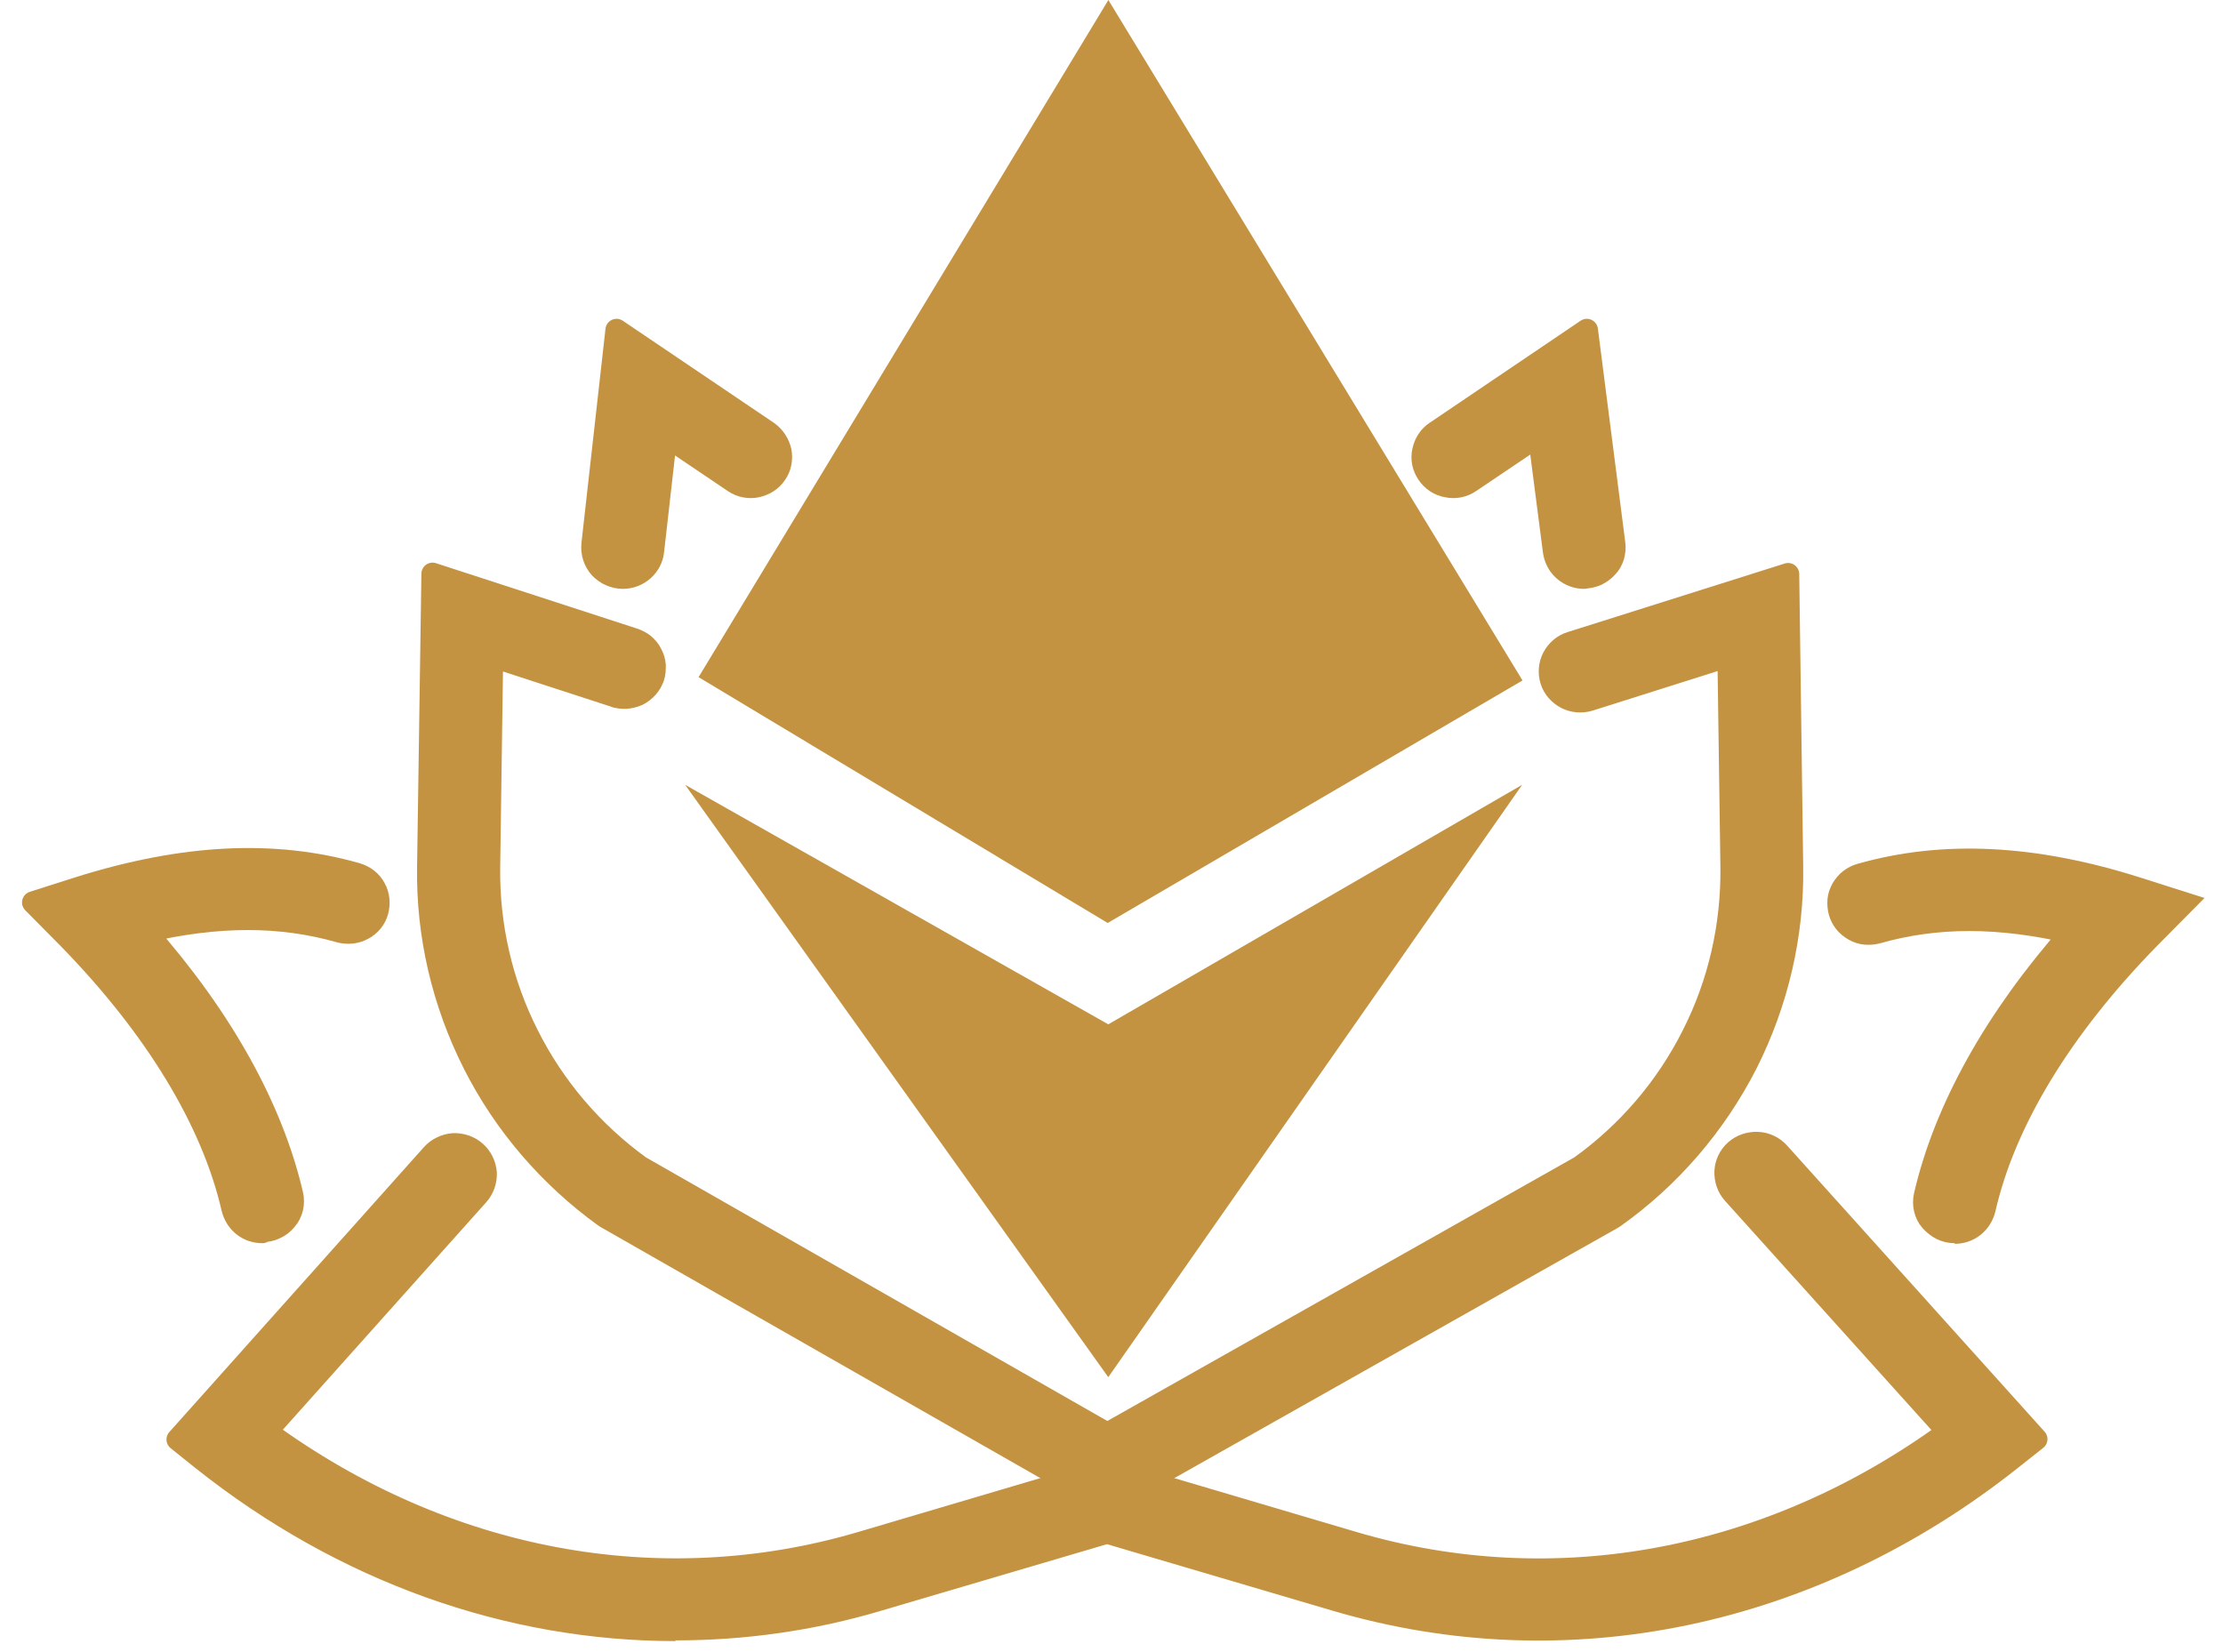 <svg width="74" height="55" viewBox="0 0 74 55" fill="none" xmlns="http://www.w3.org/2000/svg">
<rect width="74" height="55" fill="black"/>
<g clip-path="url(#clip0_0_1)">
<rect width="1920" height="7380" transform="translate(-1366 -3947)" fill="white"/>
<g opacity="0.4" filter="url(#filter0_d_0_1)">
<rect x="-376" y="-57" width="680" height="276" rx="41" fill="white"/>
<rect x="-375.5" y="-56.5" width="679" height="275" rx="40.5" stroke="#562EE7"/>
</g>
<path d="M22.483 54.263C16.937 54.263 11.436 52.322 6.736 48.583L5.912 47.922L14.388 38.436C14.565 38.238 14.821 38.116 15.088 38.094C15.356 38.084 15.623 38.171 15.823 38.349C16.025 38.524 16.146 38.779 16.169 39.044C16.18 39.307 16.091 39.572 15.914 39.772L8.864 47.657C14.788 51.979 21.938 53.337 28.654 51.362L36.86 48.935L45.069 51.362C51.772 53.337 58.921 51.991 64.846 47.667L57.696 39.727C57.518 39.529 57.43 39.264 57.44 38.999C57.451 38.734 57.574 38.481 57.774 38.304C57.975 38.127 58.243 38.039 58.509 38.051C58.776 38.061 59.033 38.183 59.211 38.381L67.786 47.91L66.95 48.572C60.335 53.822 52.151 55.531 44.478 53.27L36.85 51.021L29.22 53.27C27.038 53.92 24.767 54.24 22.483 54.24" fill="#C49342"/>
<path d="M8.732 41.017C8.499 41.017 8.275 40.94 8.097 40.797C7.918 40.652 7.797 40.454 7.741 40.234C7.072 37.311 5.168 34.179 2.25 31.201L1.104 30.043L2.662 29.546C6.115 28.465 9.122 28.311 11.873 29.094C12.129 29.171 12.351 29.336 12.474 29.569C12.608 29.801 12.629 30.076 12.563 30.329C12.495 30.584 12.318 30.804 12.083 30.925C11.85 31.057 11.572 31.079 11.315 31.014C9.345 30.451 7.262 30.451 4.845 31.014C7.385 33.891 9.055 36.892 9.724 39.77C9.757 39.914 9.757 40.069 9.724 40.212C9.689 40.355 9.623 40.498 9.522 40.608C9.423 40.73 9.31 40.818 9.166 40.885C9.032 40.95 8.877 40.983 8.732 40.983" fill="#C49342"/>
<path d="M65.067 41.016C64.911 41.016 64.767 40.983 64.633 40.917C64.499 40.85 64.378 40.752 64.277 40.64C64.176 40.53 64.11 40.387 64.077 40.244C64.044 40.1 64.044 39.947 64.077 39.802C64.744 36.923 66.416 33.924 68.954 31.047C66.537 30.484 64.456 30.484 62.484 31.047C62.362 31.079 62.228 31.09 62.094 31.079C61.961 31.067 61.839 31.024 61.716 30.957C61.605 30.892 61.493 30.804 61.415 30.704C61.337 30.605 61.271 30.484 61.236 30.351C61.203 30.229 61.193 30.097 61.203 29.964C61.215 29.832 61.259 29.711 61.326 29.589C61.392 29.479 61.481 29.369 61.582 29.292C61.683 29.216 61.804 29.149 61.928 29.116C64.678 28.333 67.696 28.476 71.137 29.568L72.696 30.064L71.549 31.222C68.631 34.201 66.727 37.321 66.06 40.255C66.004 40.475 65.881 40.675 65.702 40.818C65.525 40.96 65.302 41.038 65.067 41.038" fill="#C49342"/>
<path d="M20.736 19.234C20.591 19.234 20.457 19.201 20.324 19.146C20.19 19.091 20.079 19.003 19.978 18.904C19.879 18.793 19.811 18.671 19.768 18.54C19.723 18.408 19.712 18.263 19.723 18.12L20.524 10.984L25.569 14.393C25.78 14.548 25.926 14.779 25.981 15.032C26.025 15.286 25.981 15.551 25.825 15.772C25.681 15.992 25.446 16.135 25.191 16.191C24.934 16.246 24.656 16.191 24.444 16.047L22.172 14.514L21.738 18.341C21.716 18.584 21.594 18.816 21.404 18.981C21.215 19.146 20.981 19.234 20.725 19.234" fill="#C49342"/>
<path d="M52.733 19.234C52.488 19.234 52.255 19.146 52.065 18.981C51.876 18.816 51.765 18.595 51.73 18.353L51.23 14.491L48.936 16.037C48.713 16.191 48.446 16.246 48.178 16.191C47.911 16.147 47.678 15.992 47.532 15.772C47.377 15.551 47.32 15.286 47.377 15.021C47.433 14.756 47.577 14.526 47.8 14.381L52.823 10.984L53.735 18.098C53.758 18.243 53.735 18.386 53.702 18.518C53.657 18.651 53.591 18.783 53.49 18.881C53.389 18.991 53.278 19.069 53.144 19.136C53.012 19.191 52.866 19.224 52.733 19.224" fill="#C49342"/>
<path d="M22.483 54.263C16.937 54.263 11.436 52.322 6.736 48.583L5.912 47.922L14.388 38.436C14.565 38.238 14.821 38.116 15.088 38.094C15.356 38.084 15.623 38.171 15.823 38.349C16.025 38.524 16.146 38.779 16.169 39.044C16.18 39.307 16.091 39.572 15.914 39.772L8.864 47.657C14.788 51.979 21.938 53.337 28.654 51.362L36.86 48.935L45.069 51.362C51.772 53.337 58.921 51.991 64.846 47.667L57.696 39.727C57.518 39.529 57.43 39.264 57.44 38.999C57.451 38.734 57.574 38.481 57.774 38.304C57.975 38.127 58.243 38.039 58.509 38.051C58.776 38.061 59.033 38.183 59.211 38.381L67.786 47.91L66.95 48.572C60.335 53.822 52.151 55.531 44.478 53.27L36.85 51.021L29.22 53.27C27.038 53.92 24.767 54.24 22.483 54.24" stroke="#C49342" stroke-width="0.741" stroke-linejoin="round"/>
<path d="M36.849 50.048L20.144 40.509C18.295 39.174 16.792 37.431 15.767 35.402C14.744 33.373 14.219 31.134 14.254 28.873L14.398 19.101L21.079 21.274C21.213 21.319 21.324 21.374 21.435 21.461C21.536 21.549 21.625 21.649 21.68 21.771C21.748 21.892 21.781 22.014 21.793 22.145C21.793 22.277 21.793 22.41 21.748 22.542C21.703 22.664 21.637 22.785 21.548 22.884C21.458 22.984 21.346 23.072 21.235 23.127C21.114 23.182 20.98 23.215 20.846 23.227C20.712 23.227 20.578 23.227 20.445 23.17L16.38 21.847L16.28 28.883C16.257 30.814 16.692 32.733 17.571 34.464C18.44 36.197 19.72 37.696 21.303 38.843L36.86 47.732L52.606 38.843C54.189 37.708 55.48 36.197 56.349 34.464C57.228 32.733 57.662 30.814 57.64 28.873L57.54 21.837L52.908 23.303C52.651 23.38 52.373 23.358 52.138 23.237C51.905 23.115 51.716 22.907 51.638 22.652C51.56 22.399 51.582 22.124 51.704 21.892C51.827 21.659 52.039 21.472 52.295 21.396L59.523 19.113L59.655 28.851C59.69 31.122 59.165 33.373 58.142 35.402C57.106 37.431 55.603 39.186 53.742 40.509L53.654 40.564L36.849 50.048Z" fill="#C49342" stroke="#C49342" stroke-width="0.741" stroke-linecap="round" stroke-linejoin="round"/>
<path d="M36.893 34.101L22.807 26.127L36.893 45.847L50.67 26.127L36.893 34.101Z" fill="#C49342"/>
<path d="M36.896 0L23.254 22.543L36.873 30.727L50.682 22.653L36.896 0Z" fill="#C49342"/>
<path d="M8.732 41.017C8.499 41.017 8.275 40.94 8.097 40.797C7.918 40.652 7.797 40.454 7.741 40.234C7.072 37.311 5.168 34.179 2.25 31.201L1.104 30.043L2.662 29.546C6.115 28.465 9.122 28.311 11.873 29.094C12.129 29.171 12.351 29.336 12.474 29.569C12.608 29.801 12.629 30.076 12.563 30.329C12.495 30.584 12.318 30.804 12.083 30.925C11.85 31.057 11.572 31.079 11.315 31.014C9.345 30.451 7.262 30.451 4.845 31.014C7.385 33.891 9.055 36.892 9.724 39.77C9.757 39.914 9.757 40.069 9.724 40.212C9.689 40.355 9.623 40.498 9.522 40.608C9.423 40.73 9.31 40.818 9.166 40.885C9.032 40.95 8.877 40.983 8.732 40.983" stroke="#C49342" stroke-width="0.741" stroke-linecap="round" stroke-linejoin="round"/>
<path d="M65.067 41.016C64.911 41.016 64.767 40.983 64.633 40.917C64.499 40.85 64.378 40.752 64.277 40.64C64.176 40.53 64.11 40.387 64.077 40.244C64.044 40.1 64.044 39.947 64.077 39.802C64.744 36.923 66.416 33.924 68.954 31.047C66.537 30.484 64.456 30.484 62.484 31.047C62.362 31.079 62.228 31.09 62.094 31.079C61.961 31.067 61.839 31.024 61.716 30.957C61.605 30.892 61.493 30.804 61.415 30.704C61.337 30.605 61.271 30.484 61.236 30.351C61.203 30.229 61.193 30.097 61.203 29.964C61.215 29.832 61.259 29.711 61.326 29.589C61.392 29.479 61.481 29.369 61.582 29.292C61.683 29.216 61.804 29.149 61.928 29.116C64.678 28.333 67.696 28.476 71.137 29.568L72.696 30.064L71.549 31.222C68.631 34.201 66.727 37.321 66.06 40.255C66.004 40.475 65.881 40.675 65.702 40.818C65.525 40.96 65.302 41.038 65.067 41.038" stroke="#C49342" stroke-width="0.741" stroke-miterlimit="10"/>
<path d="M20.736 19.234C20.591 19.234 20.457 19.201 20.324 19.146C20.19 19.091 20.079 19.003 19.978 18.904C19.879 18.793 19.811 18.671 19.768 18.54C19.723 18.408 19.712 18.263 19.723 18.12L20.524 10.984L25.569 14.393C25.78 14.548 25.926 14.779 25.981 15.032C26.025 15.286 25.981 15.551 25.825 15.772C25.681 15.992 25.446 16.135 25.191 16.191C24.934 16.246 24.656 16.191 24.444 16.047L22.172 14.514L21.738 18.341C21.716 18.584 21.594 18.816 21.404 18.981C21.215 19.146 20.981 19.234 20.725 19.234" stroke="#C49342" stroke-width="0.741" stroke-linejoin="round"/>
<path d="M52.733 19.234C52.488 19.234 52.255 19.146 52.065 18.981C51.876 18.816 51.765 18.595 51.73 18.353L51.23 14.491L48.936 16.037C48.713 16.191 48.446 16.246 48.178 16.191C47.911 16.147 47.678 15.992 47.532 15.772C47.377 15.551 47.32 15.286 47.377 15.021C47.433 14.756 47.577 14.526 47.8 14.381L52.823 10.984L53.735 18.098C53.758 18.243 53.735 18.386 53.702 18.518C53.657 18.651 53.591 18.783 53.49 18.881C53.389 18.991 53.278 19.069 53.144 19.136C53.012 19.191 52.866 19.224 52.733 19.224" stroke="#C49342" stroke-width="0.741" stroke-linecap="round" stroke-linejoin="round"/>
</g>
<defs>
<filter id="filter0_d_0_1" x="-380" y="-57" width="688" height="284" filterUnits="userSpaceOnUse" color-interpolation-filters="sRGB">
<feFlood flood-opacity="0" result="BackgroundImageFix"/>
<feColorMatrix in="SourceAlpha" type="matrix" values="0 0 0 0 0 0 0 0 0 0 0 0 0 0 0 0 0 0 127 0" result="hardAlpha"/>
<feOffset dy="4"/>
<feGaussianBlur stdDeviation="2"/>
<feComposite in2="hardAlpha" operator="out"/>
<feColorMatrix type="matrix" values="0 0 0 0 0.833 0 0 0 0 0.787 0 0 0 0 1 0 0 0 1 0"/>
<feBlend mode="normal" in2="BackgroundImageFix" result="effect1_dropShadow_0_1"/>
<feBlend mode="normal" in="SourceGraphic" in2="effect1_dropShadow_0_1" result="shape"/>
</filter>
<clipPath id="clip0_0_1">
<rect width="1920" height="7380" fill="white" transform="translate(-1366 -3947)"/>
</clipPath>
</defs>
</svg>
